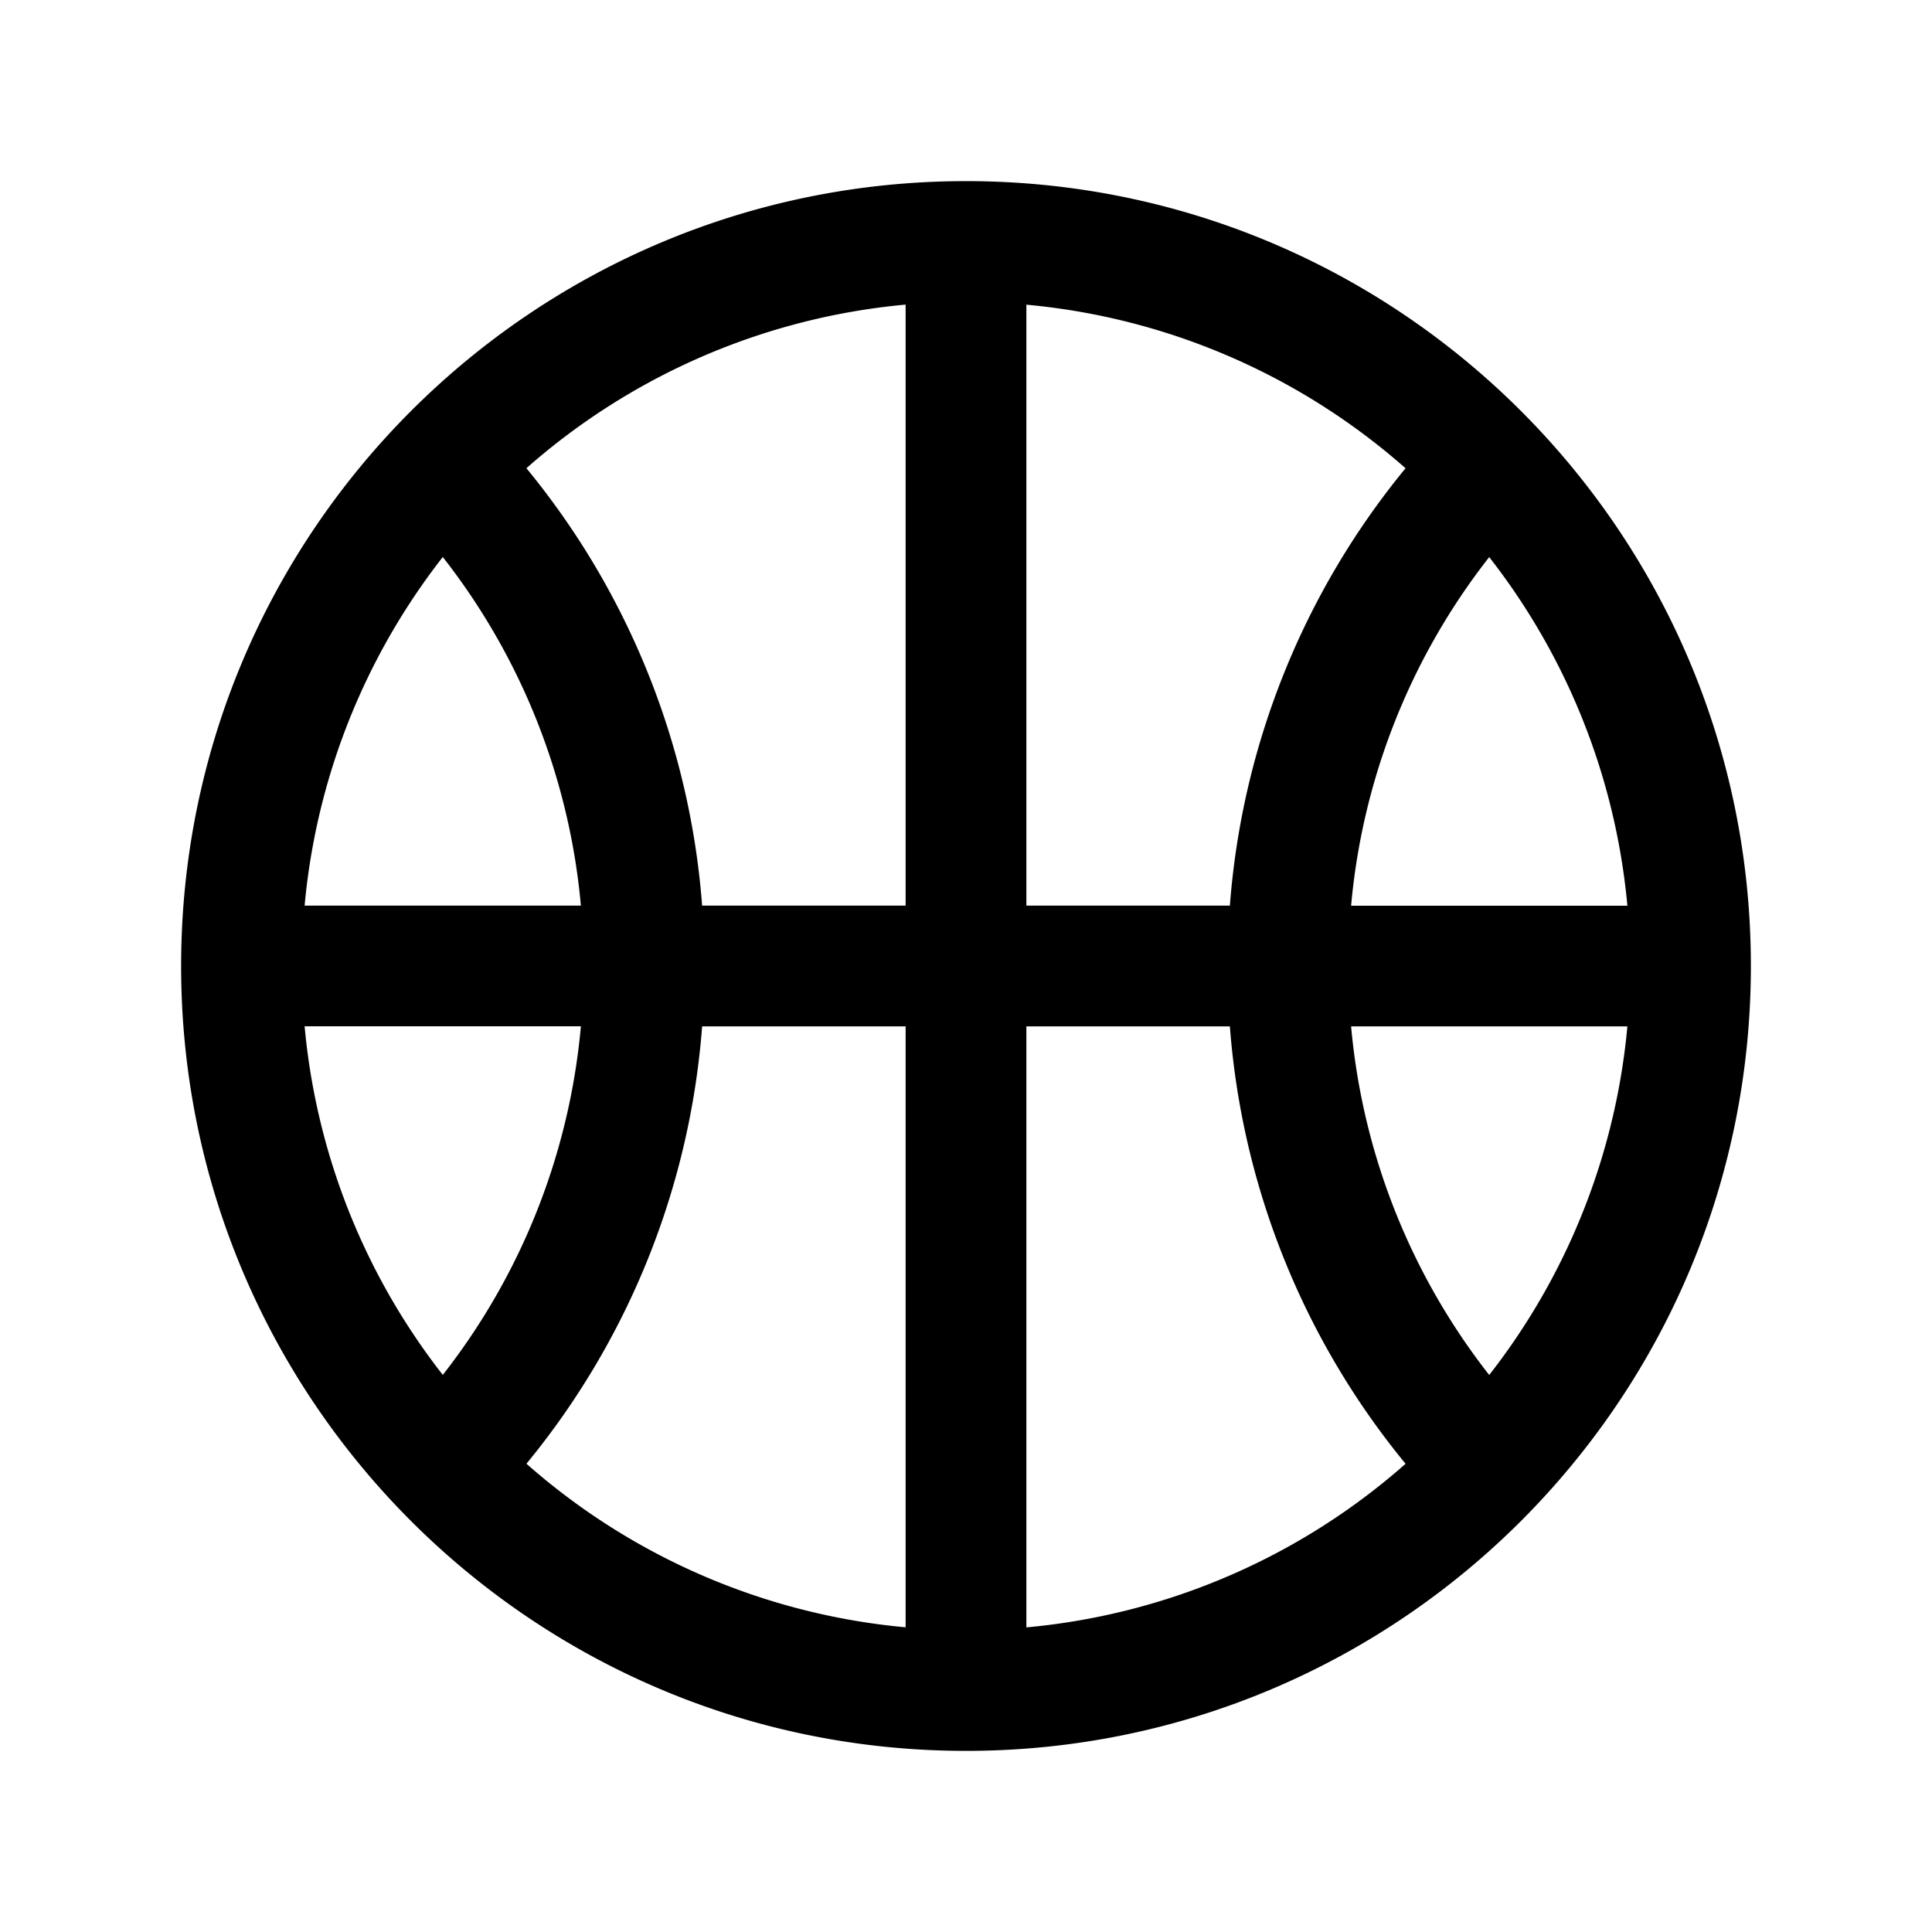 <svg fill="currentColor" viewBox="0 0 24 24" xmlns="http://www.w3.org/2000/svg"><path d="M11.25 20.216V12.75H8.722a9.705 9.705 0 0 1-2.183 5.434A8.3 8.3 0 0 1 5.5 17.08a8.21 8.21 0 0 0 1.716-4.331H3.784a8.252 8.252 0 0 0 7.466 7.466zM3.784 11.25h3.432A8.21 8.21 0 0 0 5.5 6.919a8.3 8.3 0 0 1 1.039-1.103 9.705 9.705 0 0 1 2.183 5.434h2.528V3.784a8.252 8.252 0 0 0-7.466 7.466zm8.966-7.466v7.466h2.528a9.705 9.705 0 0 1 2.183-5.434A8.3 8.3 0 0 1 18.5 6.92a8.21 8.21 0 0 0-1.716 4.331h3.432a8.252 8.252 0 0 0-7.466-7.466zm7.466 8.966h-3.432a8.21 8.21 0 0 0 1.716 4.331 8.3 8.3 0 0 1-1.039 1.103 9.705 9.705 0 0 1-2.183-5.434H12.75v7.466a8.252 8.252 0 0 0 7.466-7.466zm-8.216 9c-5.385 0-9.75-4.365-9.75-9.75S6.615 2.25 12 2.25s9.75 4.365 9.75 9.75-4.365 9.75-9.75 9.75z"/></svg>
